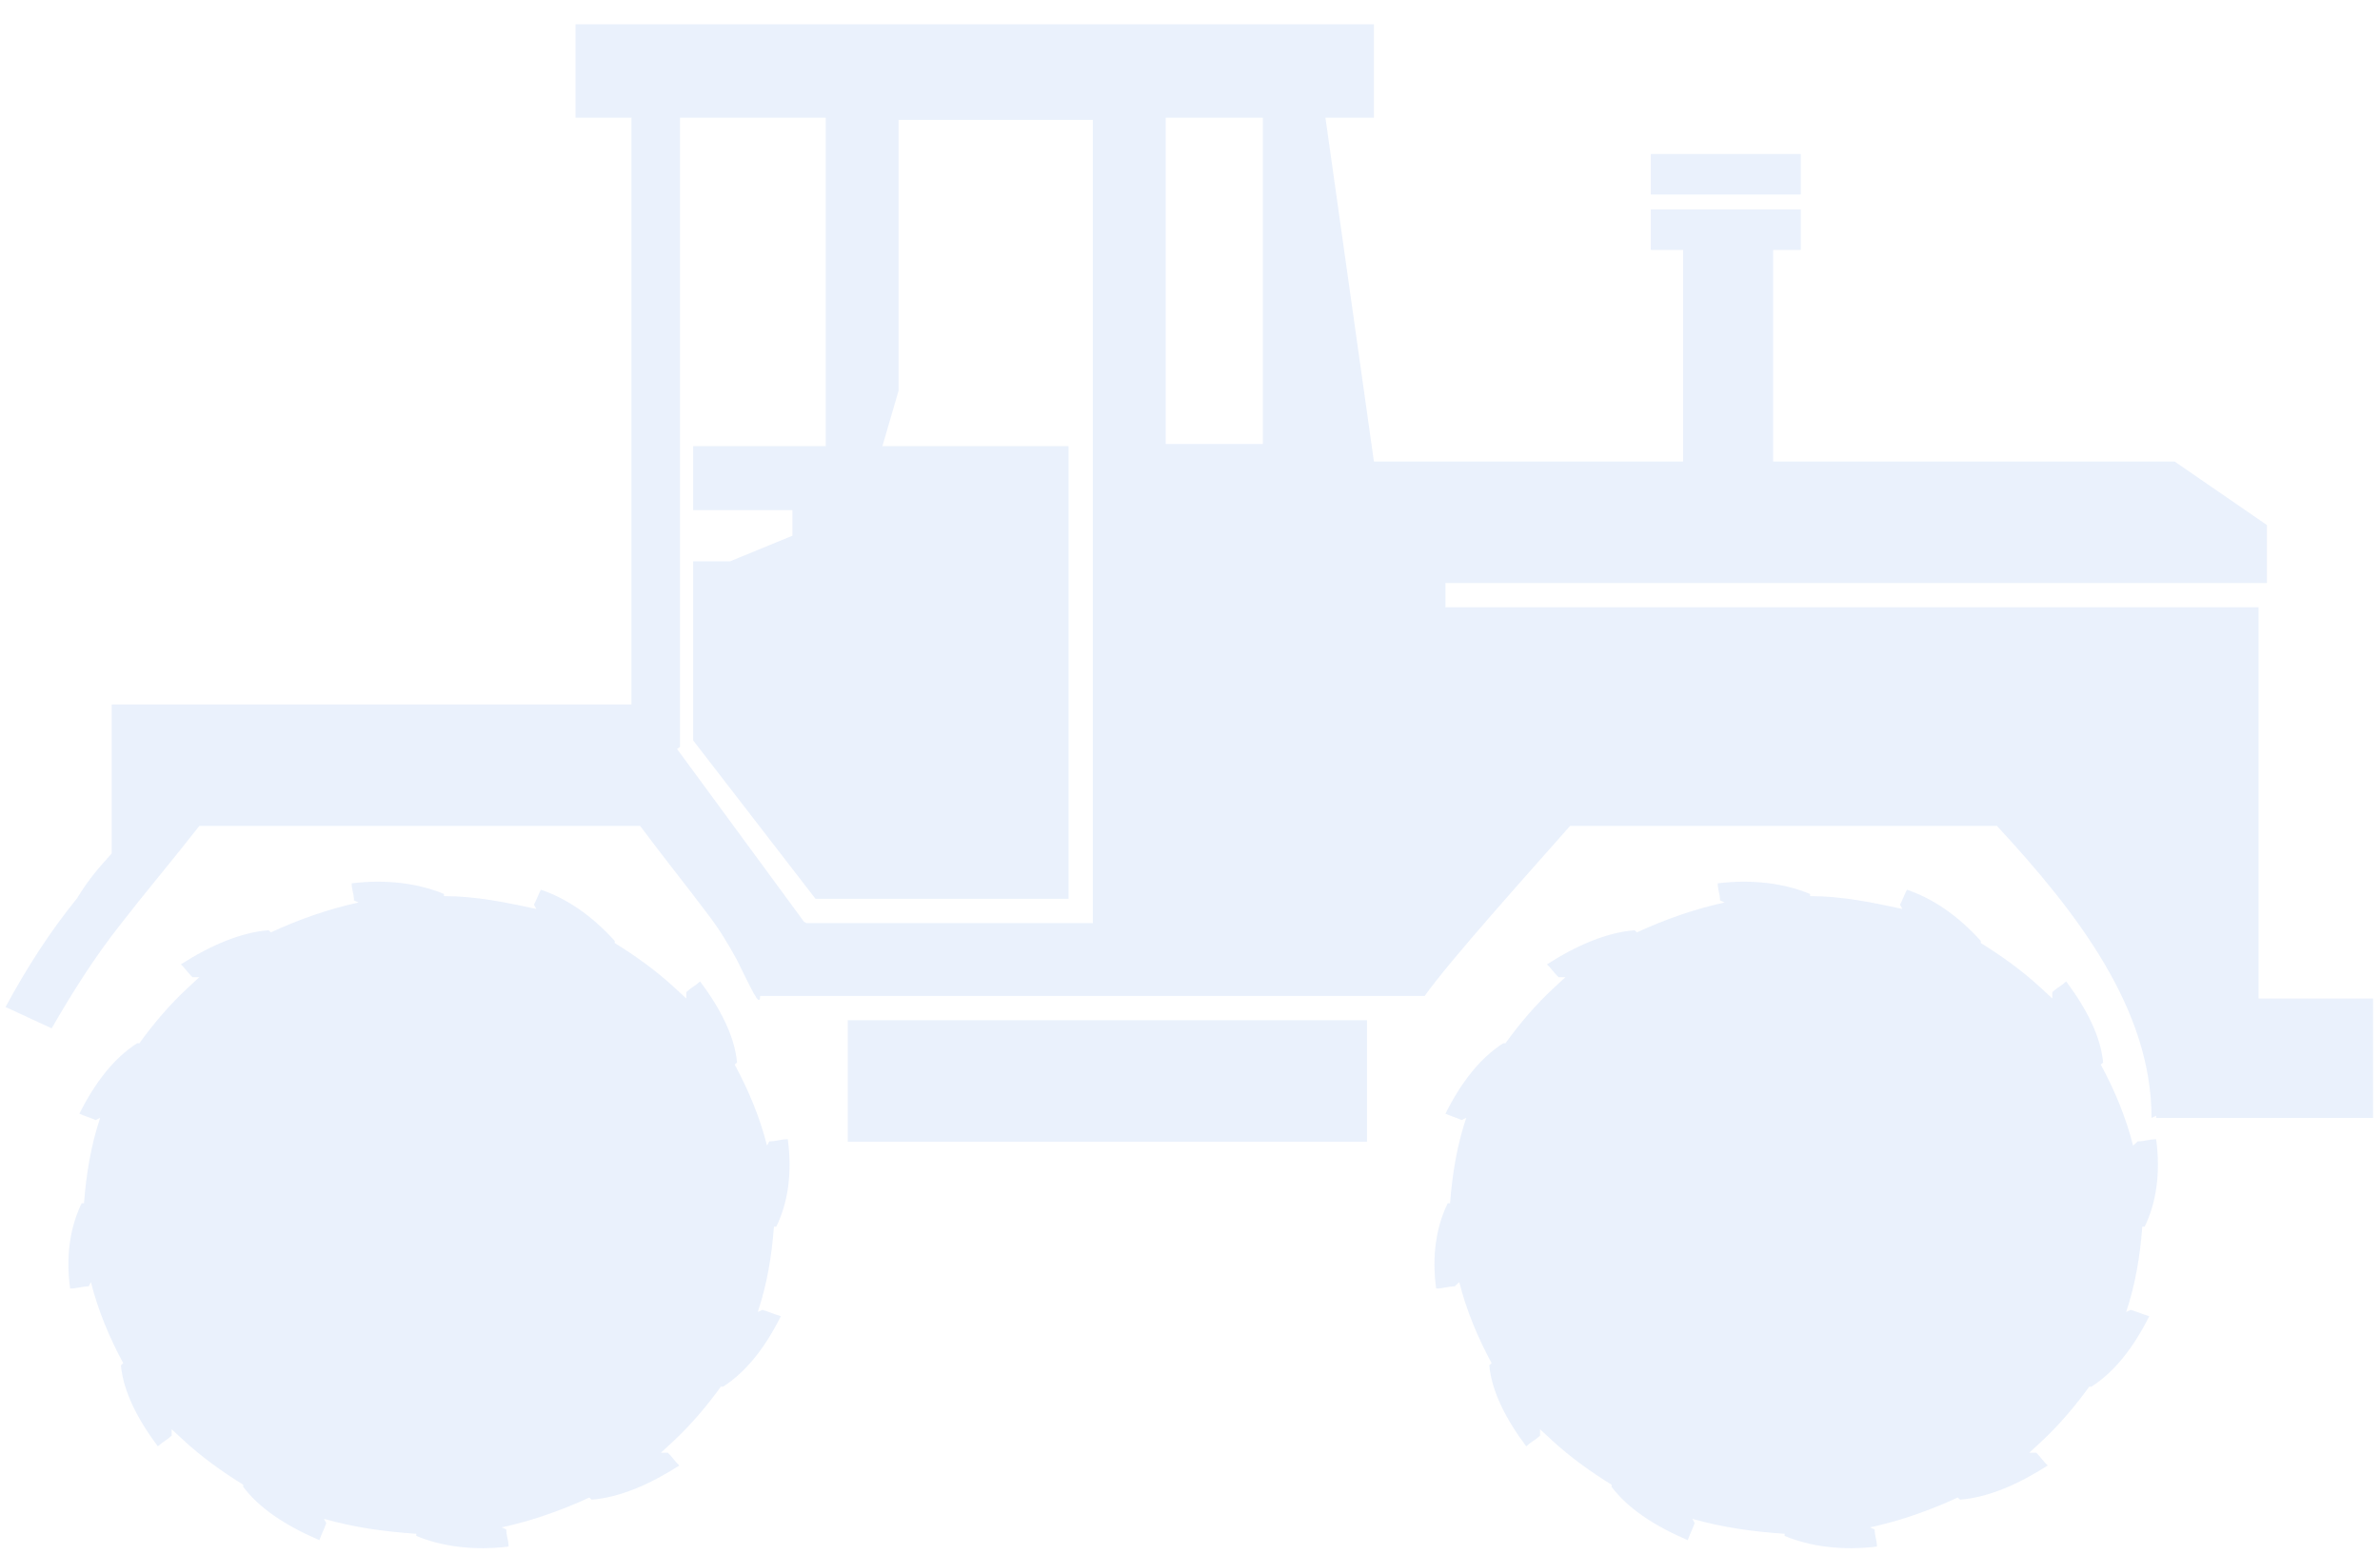 ﻿<?xml version="1.0" encoding="utf-8"?>
<svg version="1.1" xmlns:xlink="http://www.w3.org/1999/xlink" width="98px" height="64px" xmlns="http://www.w3.org/2000/svg">
  <g transform="matrix(1 0 0 1 -1612 -1648 )">
    <path d="M 31.298 41  C 31.298 41.543  30.918 40.665  30.348 39.524  C 29.968 38.821  29.588 38.207  29.113 37.592  C 28.258 36.451  27.403 35.398  26.358 34  L 8.209 34  C 6.974 35.573  5.929 36.802  4.979 38.031  C 3.934 39.348  2.984 40.841  2.128 42.333  L 0.228 41.455  C 1.083 39.875  2.033 38.382  3.174 36.978  C 3.649 36.188  4.124 35.661  4.599 35.134  L 4.599 29  L 26 29  L 26 4.846  L 23.697 4.846  L 23.697 1  L 56.573 1  L 56.573 4.846  L 54.577 4.846  L 56.573 19  L 69.305 19  L 69.305 10.289  L 67.975 10.289  L 67.975 8.621  L 74.151 8.621  L 74.151 10.289  L 73.011 10.289  L 73.011 19  L 89.544 19  L 93.344 21.614  L 93.344 24  L 59.518 24  L 59.518 25  L 93 25  L 93 41.104  L 97.715 41.104  L 97.715 46.02  L 88.783 46.02  L 88.783 45.933  L 88.593 46.02  C 88.593 41.543  85.553 37.592  82.227 34  L 64.649 34  C 63.034 35.836  59.708 39.524  58.663 41  L 31.298 41  Z M 37 4.934  L 37 16.083  L 36.334 18.366  L 44 18.366  L 44 37  L 33.579 37  L 28.543 30.481  L 28.543 23.107  L 30.063 23.107  L 32.629 22.053  L 32.629 21  L 28.543 21  L 28.543 18.366  L 34 18.366  L 34 4.846  L 28 4.846  L 28 30.745  L 27.878 30.832  L 33.104 37.943  L 33.199 38  L 45 38  L 45 4.934  L 37 4.934  Z M 74.151 6.339  L 67.975 6.339  L 67.975 8.007  L 74.151 8.007  L 74.151 6.339  Z M 22.082 37.417  C 20.847 37.153  19.611 36.89  18.281 36.89  L 18.281 36.802  C 17.236 36.363  15.906 36.188  14.481 36.363  C 14.481 36.627  14.576 36.802  14.576 37.066  L 14.766 37.153  C 13.53 37.417  12.295 37.856  11.155 38.382  L 11.06 38.295  C 9.92 38.382  8.685 38.909  7.449 39.699  C 7.639 39.875  7.734 40.05  7.924 40.226  L 8.209 40.226  L 7.734 40.665  C 6.974 41.367  6.309 42.157  5.739 42.948  L 5.644 42.948  C 4.694 43.562  3.934 44.528  3.269 45.845  C 3.459 45.933  3.744 46.02  3.934 46.108  L 4.124 46.02  C 3.744 47.162  3.554 48.303  3.459 49.532  L 3.364 49.532  C 2.889 50.498  2.698 51.727  2.889 53.044  C 3.174 53.044  3.364 52.956  3.649 52.956  L 3.744 52.78  C 4.029 53.922  4.504 55.063  5.074 56.116  L 4.979 56.204  C 5.074 57.258  5.644 58.399  6.499 59.54  C 6.689 59.365  6.879 59.277  7.069 59.101  L 7.069 58.838  L 7.544 59.277  C 8.304 59.979  9.16 60.594  10.015 61.12  L 10.015 61.208  C 10.68 62.086  11.725 62.788  13.15 63.403  C 13.245 63.14  13.34 62.964  13.435 62.701  L 13.34 62.525  C 14.576 62.876  15.811 63.052  17.141 63.14  L 17.141 63.227  C 18.186 63.666  19.516 63.842  20.942 63.666  C 20.942 63.403  20.847 63.227  20.847 62.964  L 20.657 62.876  C 21.892 62.613  23.127 62.174  24.267 61.647  L 24.362 61.735  C 25.502 61.647  26.738 61.12  27.973 60.33  C 27.783 60.155  27.688 59.979  27.498 59.804  L 27.213 59.804  L 27.688 59.365  C 28.448 58.662  29.113 57.872  29.683 57.082  L 29.778 57.082  C 30.728 56.467  31.488 55.502  32.154 54.185  C 31.869 54.097  31.678 54.009  31.393 53.922  L 31.203 54.009  C 31.583 52.868  31.774 51.727  31.869 50.498  L 31.964 50.498  C 32.439 49.532  32.629 48.303  32.439 46.898  C 32.154 46.898  31.964 46.986  31.678 46.986  L 31.583 47.162  C 31.298 46.02  30.823 44.879  30.253 43.826  L 30.348 43.738  C 30.253 42.684  29.683 41.543  28.828 40.402  C 28.638 40.577  28.448 40.665  28.258 40.841  L 28.258 41.104  L 27.783 40.665  C 27.023 39.963  26.168 39.348  25.312 38.821  L 25.312 38.734  C 24.362 37.68  23.317 36.978  22.272 36.627  C 22.177 36.802  22.082 37.066  21.987 37.241  L 22.082 37.417  Z M 26.263 49.883  C 26.263 47.776  25.312 45.757  23.792 44.352  C 22.272 42.948  20.086 42.07  17.806 42.07  C 15.431 42.07  13.34 42.948  11.82 44.352  C 10.3 45.757  9.35 47.776  9.35 49.883  C 9.35 51.99  10.3 54.009  11.82 55.414  C 13.34 56.819  15.526 57.697  17.806 57.697  C 20.182 57.697  22.272 56.819  23.792 55.414  C 25.312 54.009  26.263 51.99  26.263 49.883  Z M 34.909 42  L 34.909 42.596  L 34.909 47  L 56.288 47  L 56.288 42  L 34.909 42  Z M 78.332 37.417  C 77.096 37.153  75.861 36.89  74.531 36.89  L 74.531 36.802  C 73.486 36.363  72.156 36.188  70.73 36.363  C 70.73 36.627  70.825 36.802  70.825 37.066  L 71.015 37.153  C 69.78 37.417  68.545 37.856  67.405 38.382  L 67.31 38.295  C 66.169 38.382  64.934 38.909  63.699 39.699  C 63.889 39.875  63.984 40.05  64.174 40.226  L 64.459 40.226  L 63.984 40.665  C 63.224 41.367  62.559 42.157  61.989 42.948  L 61.894 42.948  C 60.944 43.562  60.183 44.528  59.518 45.845  C 59.708 45.933  59.993 46.02  60.183 46.108  L 60.373 46.02  C 59.993 47.162  59.803 48.303  59.708 49.532  L 59.613 49.532  C 59.138 50.498  58.948 51.727  59.138 53.044  C 59.423 53.044  59.613 52.956  59.898 52.956  L 60.088 52.78  C 60.373 53.922  60.849 55.063  61.419 56.116  L 61.324 56.204  C 61.419 57.258  61.989 58.399  62.844 59.54  C 63.034 59.365  63.224 59.277  63.414 59.101  L 63.414 58.838  L 63.889 59.277  C 64.649 59.979  65.504 60.594  66.36 61.12  L 66.36 61.208  C 67.025 62.086  68.07 62.788  69.495 63.403  C 69.59 63.14  69.685 62.964  69.78 62.701  L 69.685 62.525  C 70.92 62.876  72.156 63.052  73.486 63.14  L 73.486 63.227  C 74.531 63.666  75.861 63.842  77.286 63.666  C 77.286 63.403  77.191 63.227  77.191 62.964  L 77.001 62.876  C 78.237 62.613  79.472 62.174  80.612 61.647  L 80.707 61.735  C 81.847 61.647  83.082 61.12  84.318 60.33  C 84.128 60.155  84.033 59.979  83.843 59.804  L 83.557 59.804  L 84.033 59.365  C 84.793 58.662  85.458 57.872  86.028 57.082  L 86.123 57.082  C 87.073 56.467  87.833 55.502  88.498 54.185  C 88.213 54.097  88.023 54.009  87.738 53.922  L 87.548 54.009  C 87.928 52.868  88.118 51.727  88.213 50.498  L 88.308 50.498  C 88.783 49.532  88.973 48.303  88.783 46.898  C 88.498 46.898  88.308 46.986  88.023 46.986  L 87.833 47.162  C 87.548 46.02  87.073 44.879  86.503 43.826  L 86.598 43.738  C 86.503 42.684  85.933 41.543  85.078 40.402  C 84.888 40.577  84.698 40.665  84.508 40.841  L 84.508 41.104  L 84.033 40.665  C 83.272 39.963  82.417 39.348  81.562 38.821  L 81.562 38.734  C 80.612 37.68  79.567 36.978  78.522 36.627  C 78.427 36.802  78.332 37.066  78.237 37.241  L 78.332 37.417  Z M 82.512 49.883  C 82.512 47.776  81.562 45.757  80.042 44.352  C 78.522 42.948  76.336 42.07  74.056 42.07  C 71.68 42.07  69.59 42.948  68.07 44.352  C 66.55 45.757  65.599 47.776  65.599 49.883  C 65.599 51.99  66.55 54.009  68.07 55.414  C 69.59 56.819  71.775 57.697  74.056 57.697  C 76.431 57.697  78.522 56.819  80.042 55.414  C 81.562 54.009  82.512 51.99  82.512 49.883  Z M 52.107 18.278  L 52 18.366  L 52 4.846  L 48 4.846  L 48 18.278  L 52.107 18.278  Z " fill-rule="nonzero" fill="#2d74e7" stroke="none" fill-opacity="0.098" transform="matrix(1 0 0 1 1612 1648 )" />
  </g>
</svg>